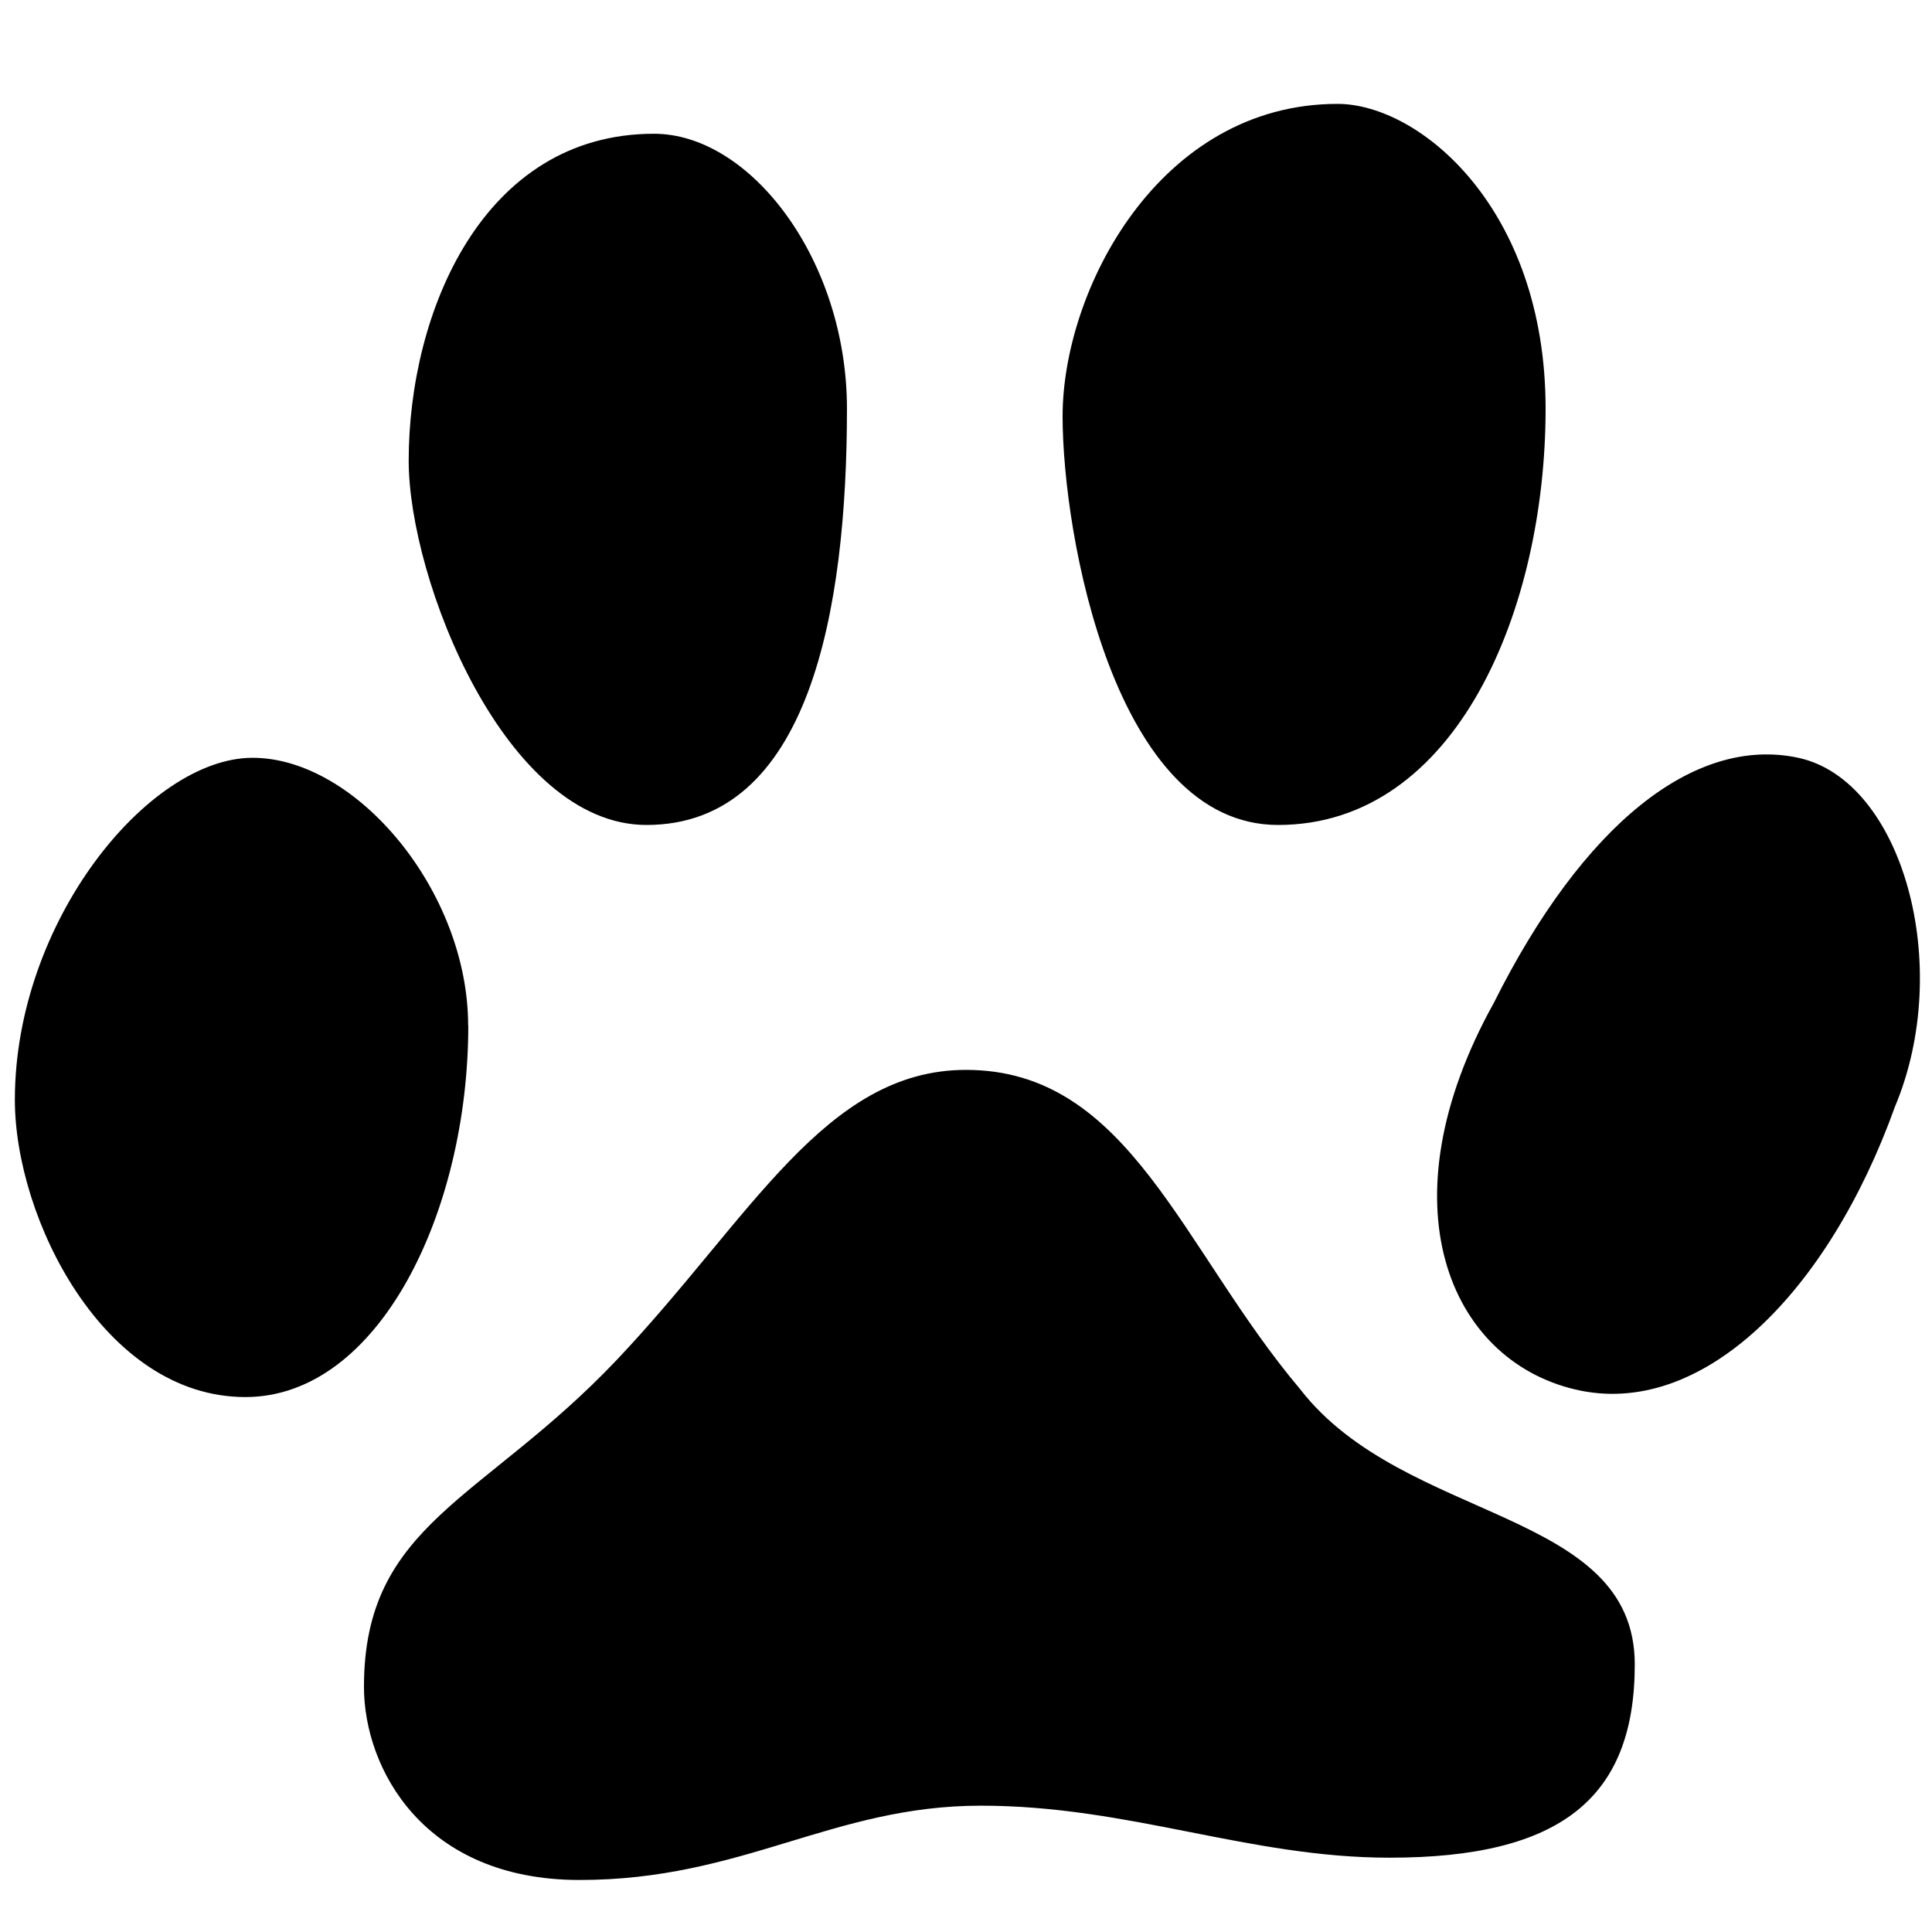 <svg xmlns="http://www.w3.org/2000/svg" viewBox="0 0 26 26"><path d="M22 22.398C22 24.2 21 25 18.7 25c-1.9 0-3.5-.7-5.5-.7s-3.2 1-5.4 1c-2.1 0-2.902-1.5-2.902-2.6 0-2.2 1.602-2.5 3.403-4.4 1.8-1.902 2.8-3.902 4.699-3.902 2.2 0 2.898 2.403 4.5 4.301 1.398 1.801 4.5 1.602 4.5 3.7zm-4.8-11.296c2.402 0 3.6-2.903 3.6-5.602 0-2.7-1.698-4.102-2.8-4.102-2.398 0-3.7 2.5-3.7 4.204 0 1.597.7 5.5 2.9 5.5zm-8.5 0c2.198 0 2.698-2.903 2.698-5.602 0-2-1.296-3.7-2.597-3.7C6.5 1.8 5.5 4.2 5.5 6.2c0 1.6 1.3 4.902 3.2 4.902zM6.3 13.8c0-1.801-1.5-3.602-2.902-3.602C2 10.2.2 12.4.2 14.801c0 1.597 1.2 4 3.102 4 1.8 0 3-2.5 3-5zm17.9-3.602c-1.4-.3-2.9.903-4.098 3.301-1.5 2.7-.602 4.8 1.097 5.2 1.7.402 3.403-1.302 4.301-3.802.8-1.898.102-4.398-1.3-4.699z"/></svg>